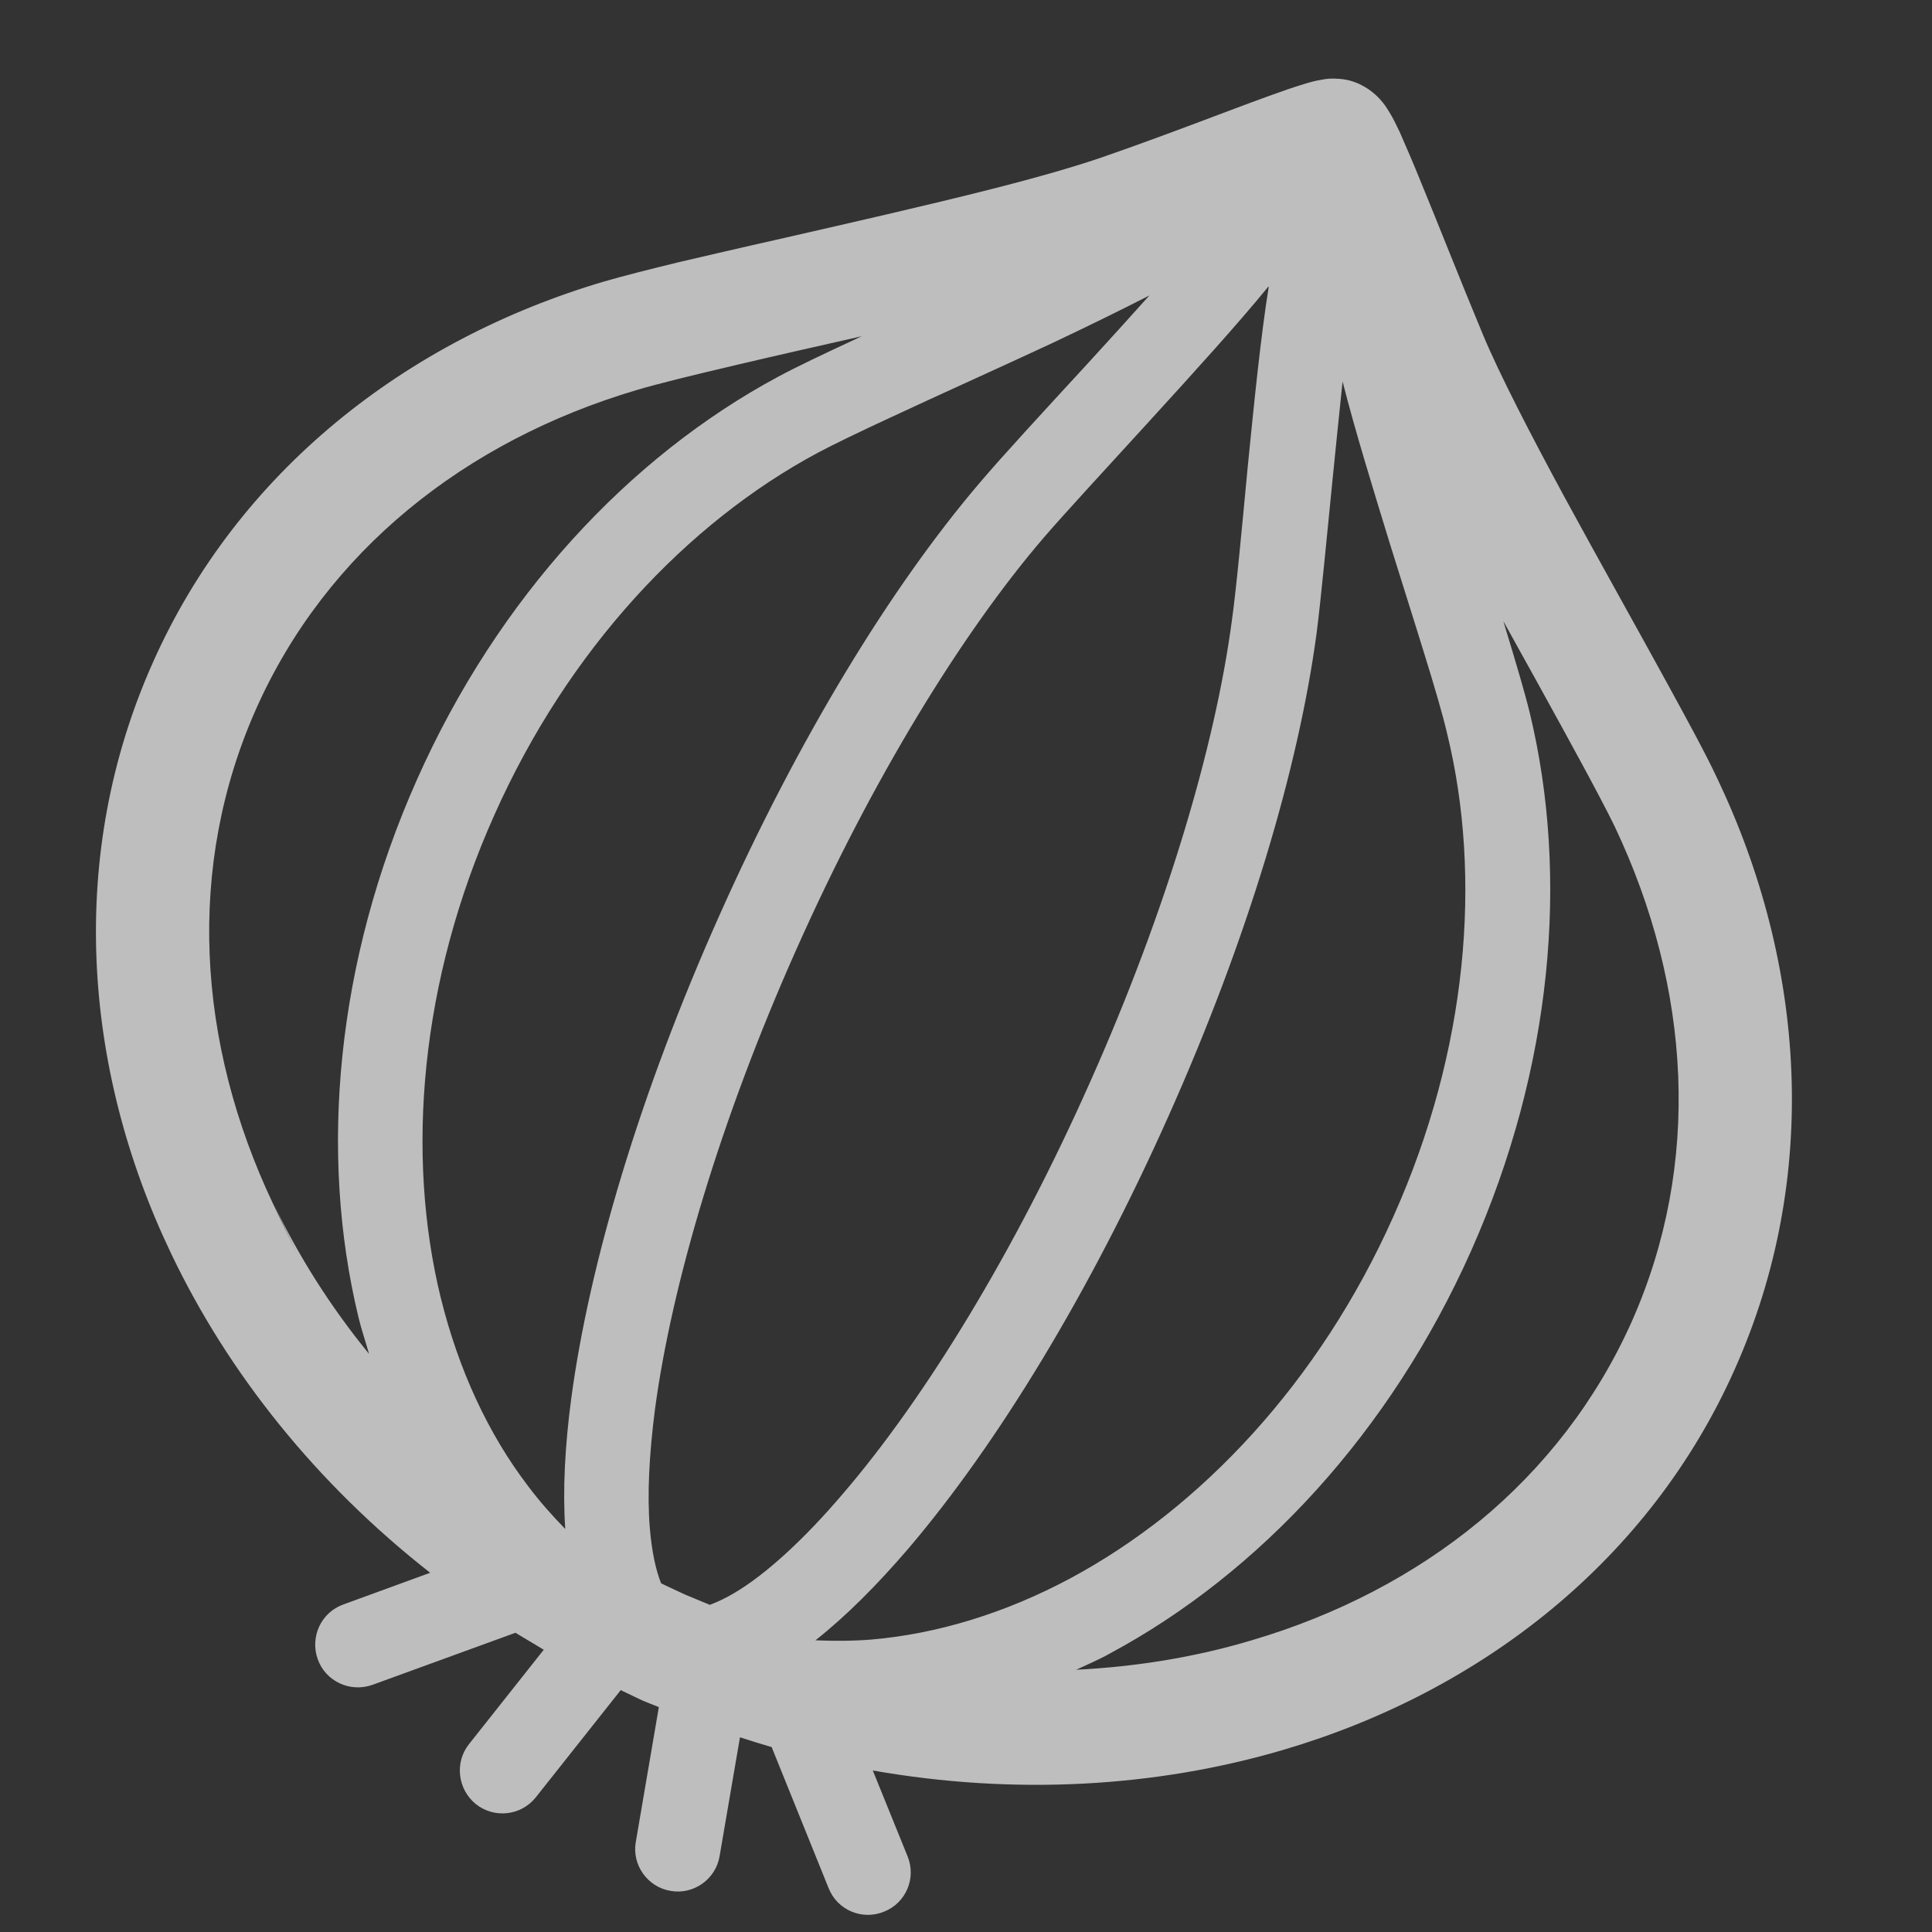 <?xml version="1.0" encoding="utf-8"?>
<!-- Generator: Adobe Illustrator 22.0.1, SVG Export Plug-In . SVG Version: 6.00 Build 0)  -->
<svg version="1.1" id="_x32_" xmlns="http://www.w3.org/2000/svg" xmlns:xlink="http://www.w3.org/1999/xlink" x="0px" y="0px"
	 viewBox="0 0 512 512" style="enable-background:new 0 0 512 512;" xml:space="preserve">
<rect x="0" y="0" width="512" height="512" fill="#333333" stroke="none"/>
<style type="text/css">
	.st1{opacity:0.68;}
	.st1{fill:#FFFFFF;}
</style>
<g class="st0">
	<path class="st1" d="M455,206.1c-3-6.4-7.6-14.8-13-24.7c-8.1-14.8-18.1-32.6-27.3-49.5c-9.1-16.8-17.4-32.9-21.7-43.2
		c-6.2-14.9-11.8-29.2-16.3-40.1c-2.2-5.5-4.2-10-5.8-13.7c-0.9-1.8-1.6-3.4-2.6-5c-0.5-0.8-1-1.7-1.9-2.8c-0.5-0.6-1-1.2-1.9-2
		s-2.1-1.8-4.4-2.9c-2.3-1-3.9-1.2-5.1-1.3c-2.3-0.2-3.5,0-4.6,0.2c-1.9,0.3-3.3,0.7-4.9,1.2c-2.7,0.8-5.8,1.9-9.4,3.2
		c-10.8,3.9-26.5,10.1-43.8,16.1l0,0C285.4,44,275,47,263.2,50c-17.7,4.5-38.5,9.2-57.3,13.5c-9.4,2.1-18.3,4.2-26.1,6
		c-7.8,1.9-14.5,3.6-19.7,5.1C107.6,90.1,63,125,40.5,175.6c-22.6,50.6-18.8,107.1,4.8,156.5l0,0c15.2,31.9,38.6,61.1,68.7,84.7
		l-23,8.4c-5.9,2.1-8.9,8.6-6.8,14.5s8.6,8.9,14.5,6.8l37.9-13.8c2.5,1.5,5,3,7.5,4.5l-19.8,25c-3.9,4.9-3,12,1.8,15.9
		c4.9,3.9,12,3.1,15.9-1.8l22.5-28.4c1.7,0.8,3.3,1.6,5,2.4s3.4,1.4,5.1,2.1l-6.1,35.7c-1.1,6.1,3.1,12,9.2,13
		c6.1,1.1,12-3.1,13-9.2l5.4-31.5c2.8,0.9,5.6,1.8,8.4,2.6l15.1,37.4c2.3,5.8,8.9,8.6,14.7,6.2c5.8-2.3,8.6-8.9,6.2-14.7l-9.2-22.7
		c37.6,6.6,75,4.5,108.9-5.5c52.5-15.5,97.1-50.3,119.6-101C482.4,312,478.6,255.5,455,206.1z M78.9,332.7l-6.5-13.6
		c-20.3-42.8-23.1-89.5-4.5-131.3c18.6-41.7,55.3-70.9,100.7-84.4c5.7-1.7,15.1-4,26.2-6.6c10.1-2.4,21.7-5,33.6-7.7
		c-0.5,0.2-1.1,0.5-1.5,0.7c-8.4,3.9-15.6,7.3-20.8,10.1c-39.4,21.2-74.1,58.4-95.6,106.7s-26,99-15.5,142.5
		c0.8,3.3,1.9,6.5,2.8,9.7c-10.2-12.5-18.7-25.9-25.3-39.8L78.9,332.7z M140,393.9c-10.7-14-18.5-31-23.2-50
		c-9.3-38-5.5-83.9,14.2-127.9c19.6-44,51.2-77.5,85.7-96c4.3-2.3,11.4-5.7,19.6-9.5c12.4-5.8,27.8-12.7,42.4-19.5
		c9.3-4.4,18.1-8.7,25.9-12.7c-5.2,5.8-10.9,12.1-16.5,18.2c-11.5,12.5-22.5,24.4-28.6,31.6c-23.4,27.5-47.9,67.5-68.9,114.6
		c-21,47-34.4,92.1-39.2,127.8c-1.7,12.8-2.3,24.4-1.6,34.7C146.3,401.6,143,397.9,140,393.9z M223.6,395.6
		c-10.7,12.6-20.8,21.7-28.9,26.5c-2.5,1.5-4.7,2.5-6.6,3.2c-2.2-0.9-4.3-1.8-6.5-2.7c-2.2-1-4.3-2-6.4-3c-1.4-3.5-2.5-8.5-3-14.8
		c-0.7-8.5-0.2-19.2,1.4-31.5c4.4-32.7,17.2-76.3,37.4-121.6c20.2-45.4,44-84,65.5-109.1c5.5-6.4,16.6-18.4,28.1-31
		s23.5-25.8,31.4-35.5c0.1-0.1,0.1-0.1,0.2-0.2c0,0.1,0,0.2,0,0.3c-2,12.3-3.8,30-5.5,47.1c-1.6,16.9-3.1,33.2-4.3,41.6
		c-4.4,32.7-17.2,76.3-37.4,121.6C268.9,331.8,245.1,370.5,223.6,395.6z M230.9,434.5c-5,0.4-9.9,0.4-14.8,0.2
		c8.1-6.4,16.3-14.6,24.7-24.4c23.4-27.5,47.9-67.5,68.9-114.6c21-47,34.4-92.1,39.2-127.8c1.2-9.3,2.7-25.5,4.4-42.4
		c0.8-8.2,1.7-16.6,2.5-24.4c3.3,13,8,28.2,12.6,43.2c3.2,10.3,6.4,20.3,9.1,29.1c2.7,8.7,4.9,16.2,6,21c9.3,38,5.5,83.9-14.2,127.9
		c-19.6,44-51.2,77.5-85.7,96C266.4,427.5,248.4,433,230.9,434.5z M331.7,434.7c-14.7,4.4-30.4,7-46.5,7.8c3-1.4,6.1-2.7,9.1-4.4
		c39.4-21.2,74.1-58.4,95.6-106.7c21.5-48.4,26-99,15.5-142.5c-1.4-5.7-3.7-13.4-6.4-22.3c-0.2-0.6-0.4-1.4-0.6-2
		c2.9,5.3,5.9,10.6,8.7,15.7c9,16.3,17,30.9,20.8,38.7c20.3,42.8,23.1,89.5,4.5,131.3C413.7,392.1,377.1,421.3,331.7,434.7z"/>
</g>
</svg>
